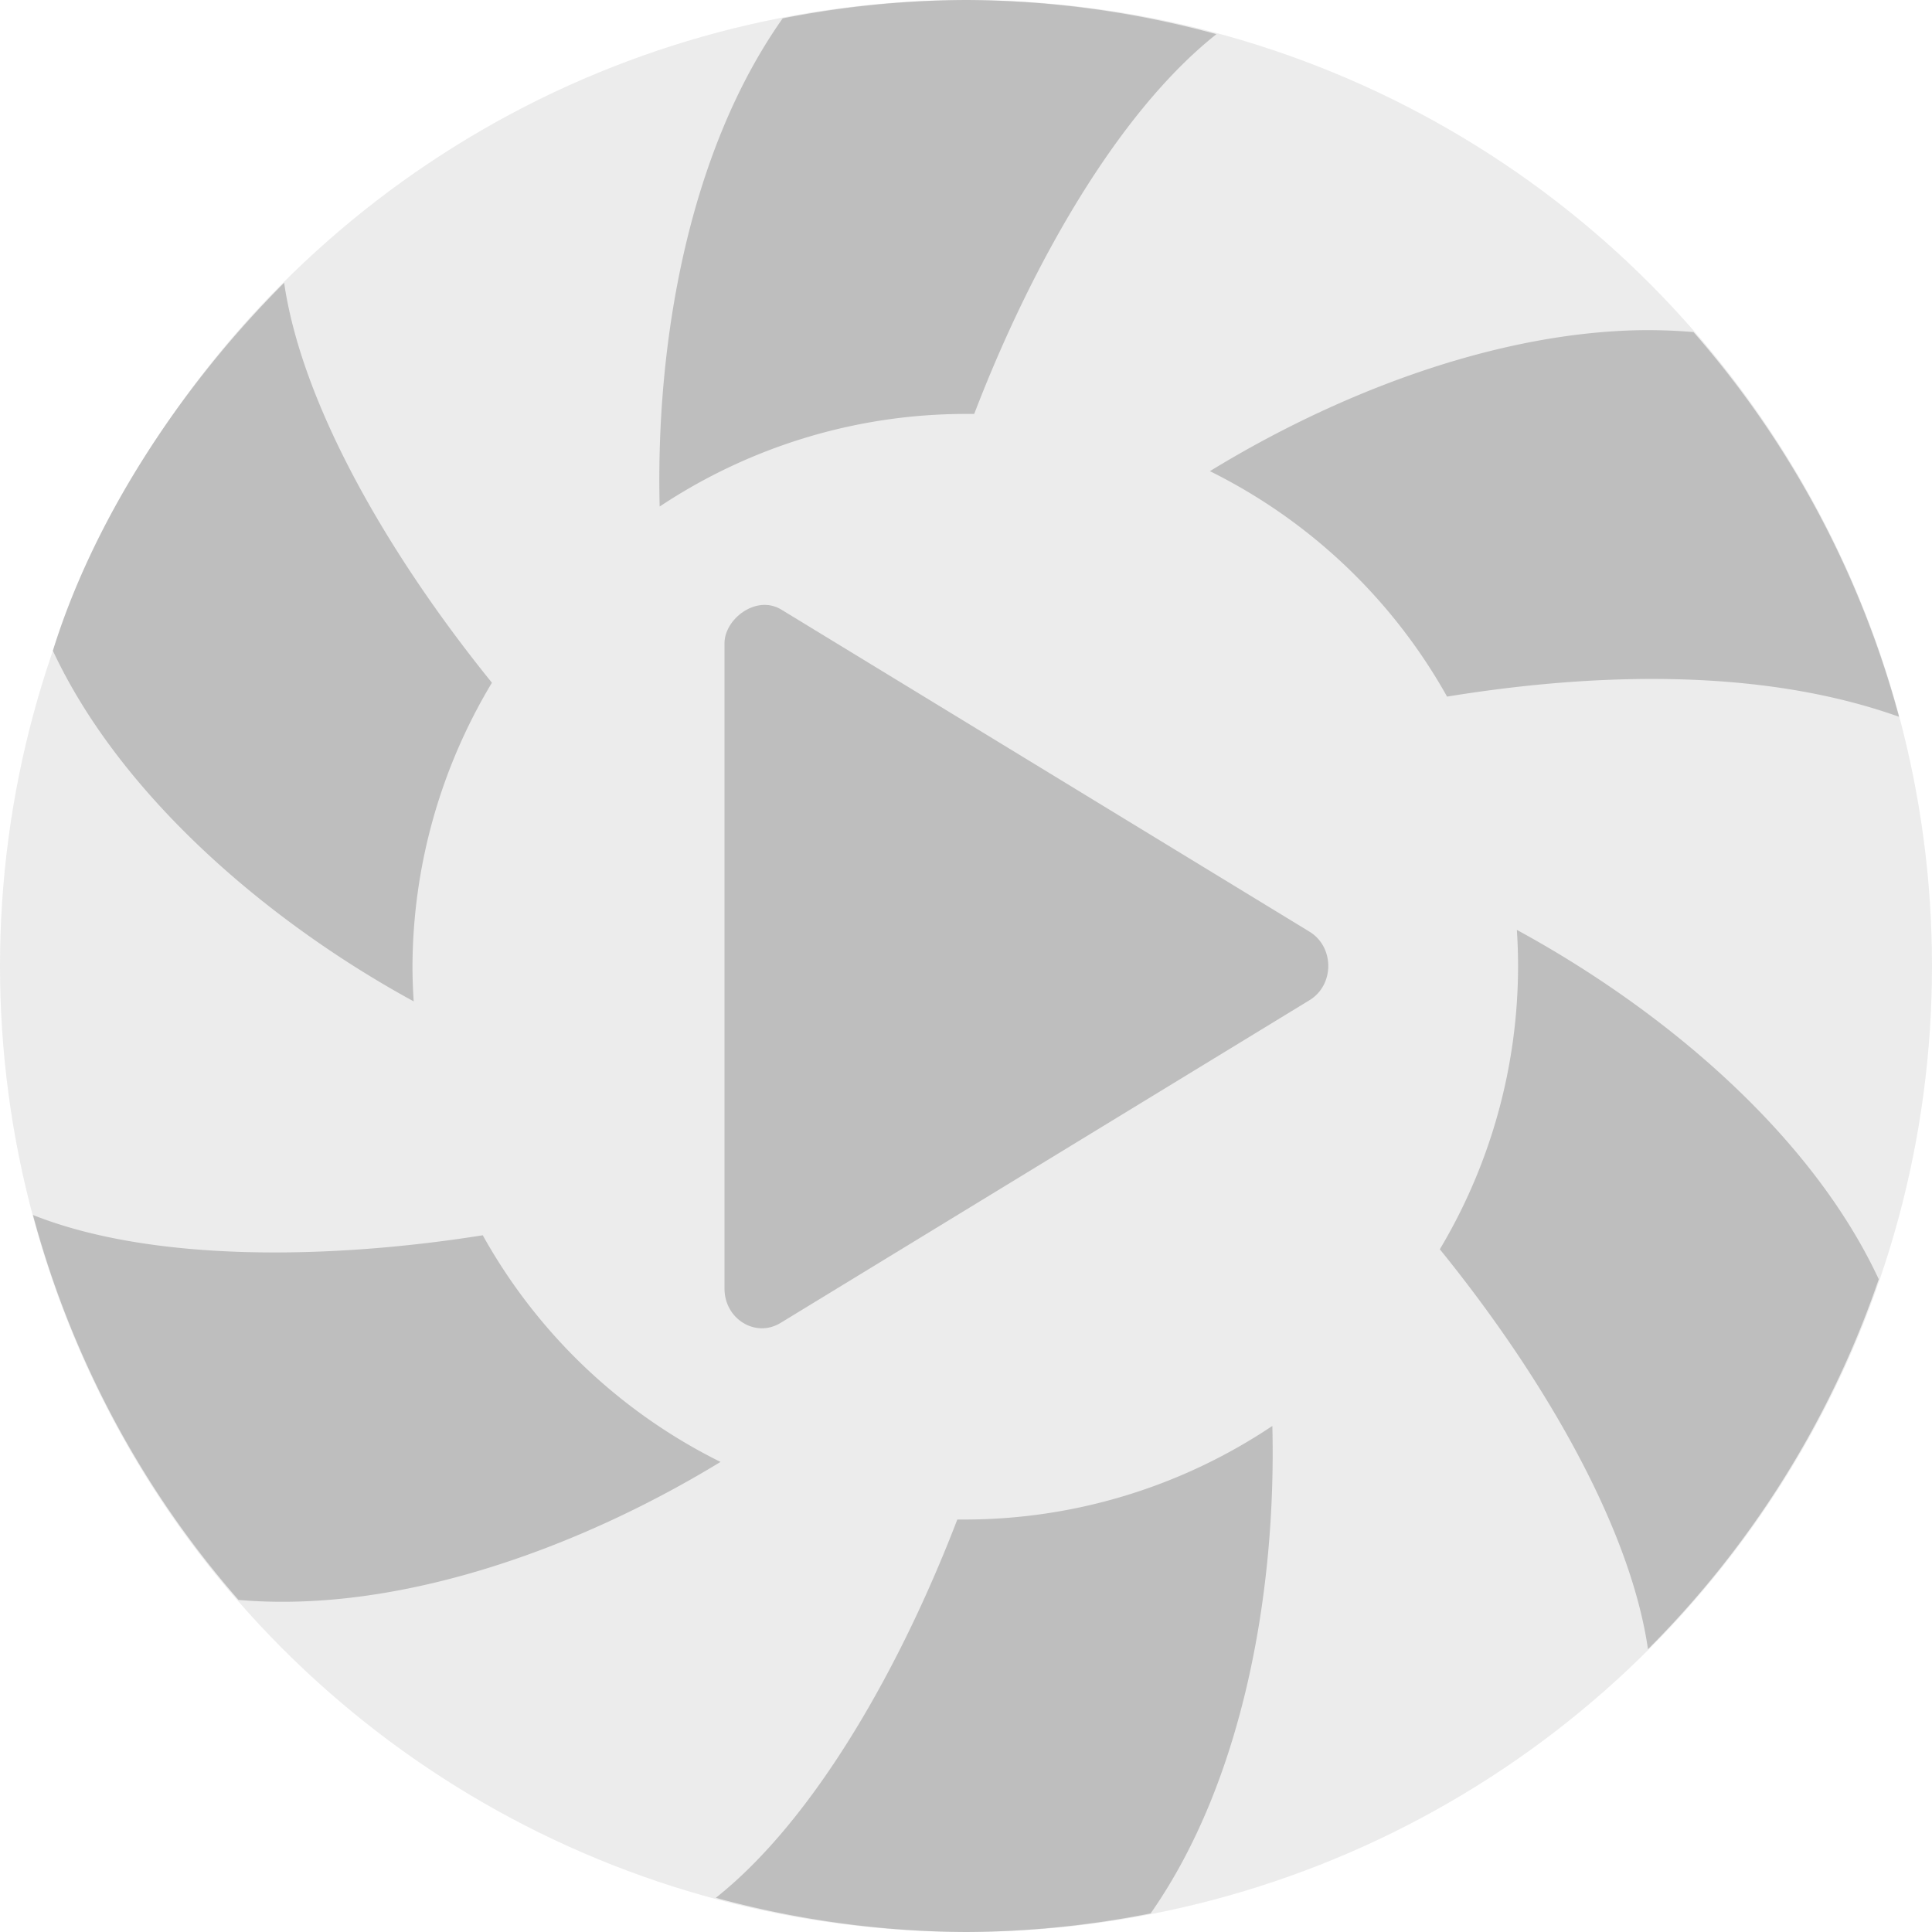 <svg xmlns="http://www.w3.org/2000/svg" width="16" height="16" version="1.1">
 <circle style="opacity:0.3;fill:#bebebe" cx="8" cy="8" r="8"/>
 <path style="fill:#bebebe" d="M 8,0 C 7.494,0.002 6.99,0.052 6.482,0.152 5.705,1.251 5.429,2.828 5.463,4.195 6.213,3.696 7.093,3.429 7.994,3.428 8.019,3.428 8.044,3.428 8.068,3.428 8.531,2.22 9.245,0.94 10.074,0.283 9.398,0.098 8.701,0.003 8,0 Z M 2.353,2.342 C 1.43,3.266 0.752,4.372 0.438,5.389 1.002,6.597 2.227,7.639 3.426,8.293 3.42,8.198 3.416,8.103 3.416,8.008 3.418,7.178 3.646,6.365 4.074,5.654 3.259,4.649 2.506,3.389 2.353,2.342 Z M 13.518,2.736 C 12.319,2.774 11.041,3.276 10.02,3.902 A 4.579,4.579 0 0 1 11.984,5.769 C 13.121,5.584 14.538,5.512 15.727,5.936 A 8,8 0 0 0 14.025,2.75 C 14.025,2.75 14.023,2.75 14.023,2.75 13.857,2.736 13.688,2.731 13.518,2.736 Z M 12.562,7.701 A 4.579,4.579 0 0 1 12.572,8.004 4.579,4.579 0 0 1 11.924,10.346 C 12.74,11.351 13.495,12.61 13.648,13.658 A 8,8 0 0 0 15.559,10.594 C 14.993,9.381 13.764,8.355 12.562,7.701 Z M 0.273,10.062 A 8,8 0 0 0 1.975,13.25 8,8 0 0 0 1.977,13.25 C 3.305,13.365 4.802,12.818 5.967,12.107 A 4.579,4.579 0 0 1 3.998,10.23 C 2.72,10.433 1.256,10.453 0.273,10.062 Z M 10.537,11.809 A 4.579,4.579 0 0 1 7.994,12.584 4.579,4.579 0 0 1 7.928,12.584 C 7.466,13.788 6.754,15.062 5.928,15.717 A 8,8 0 0 0 8,16 8,8 0 0 0 9.529,15.846 C 10.296,14.751 10.571,13.176 10.537,11.809 Z"/>
 <path style="fill:#bebebe" d="M 6.465,5.045 C 6.258,4.926 6,5.128 6,5.327 V 10.672 C 6,10.924 6.258,11.082 6.464,10.956 L 10.845,8.283 C 11.052,8.157 11.052,7.842 10.845,7.716"/>
</svg>
